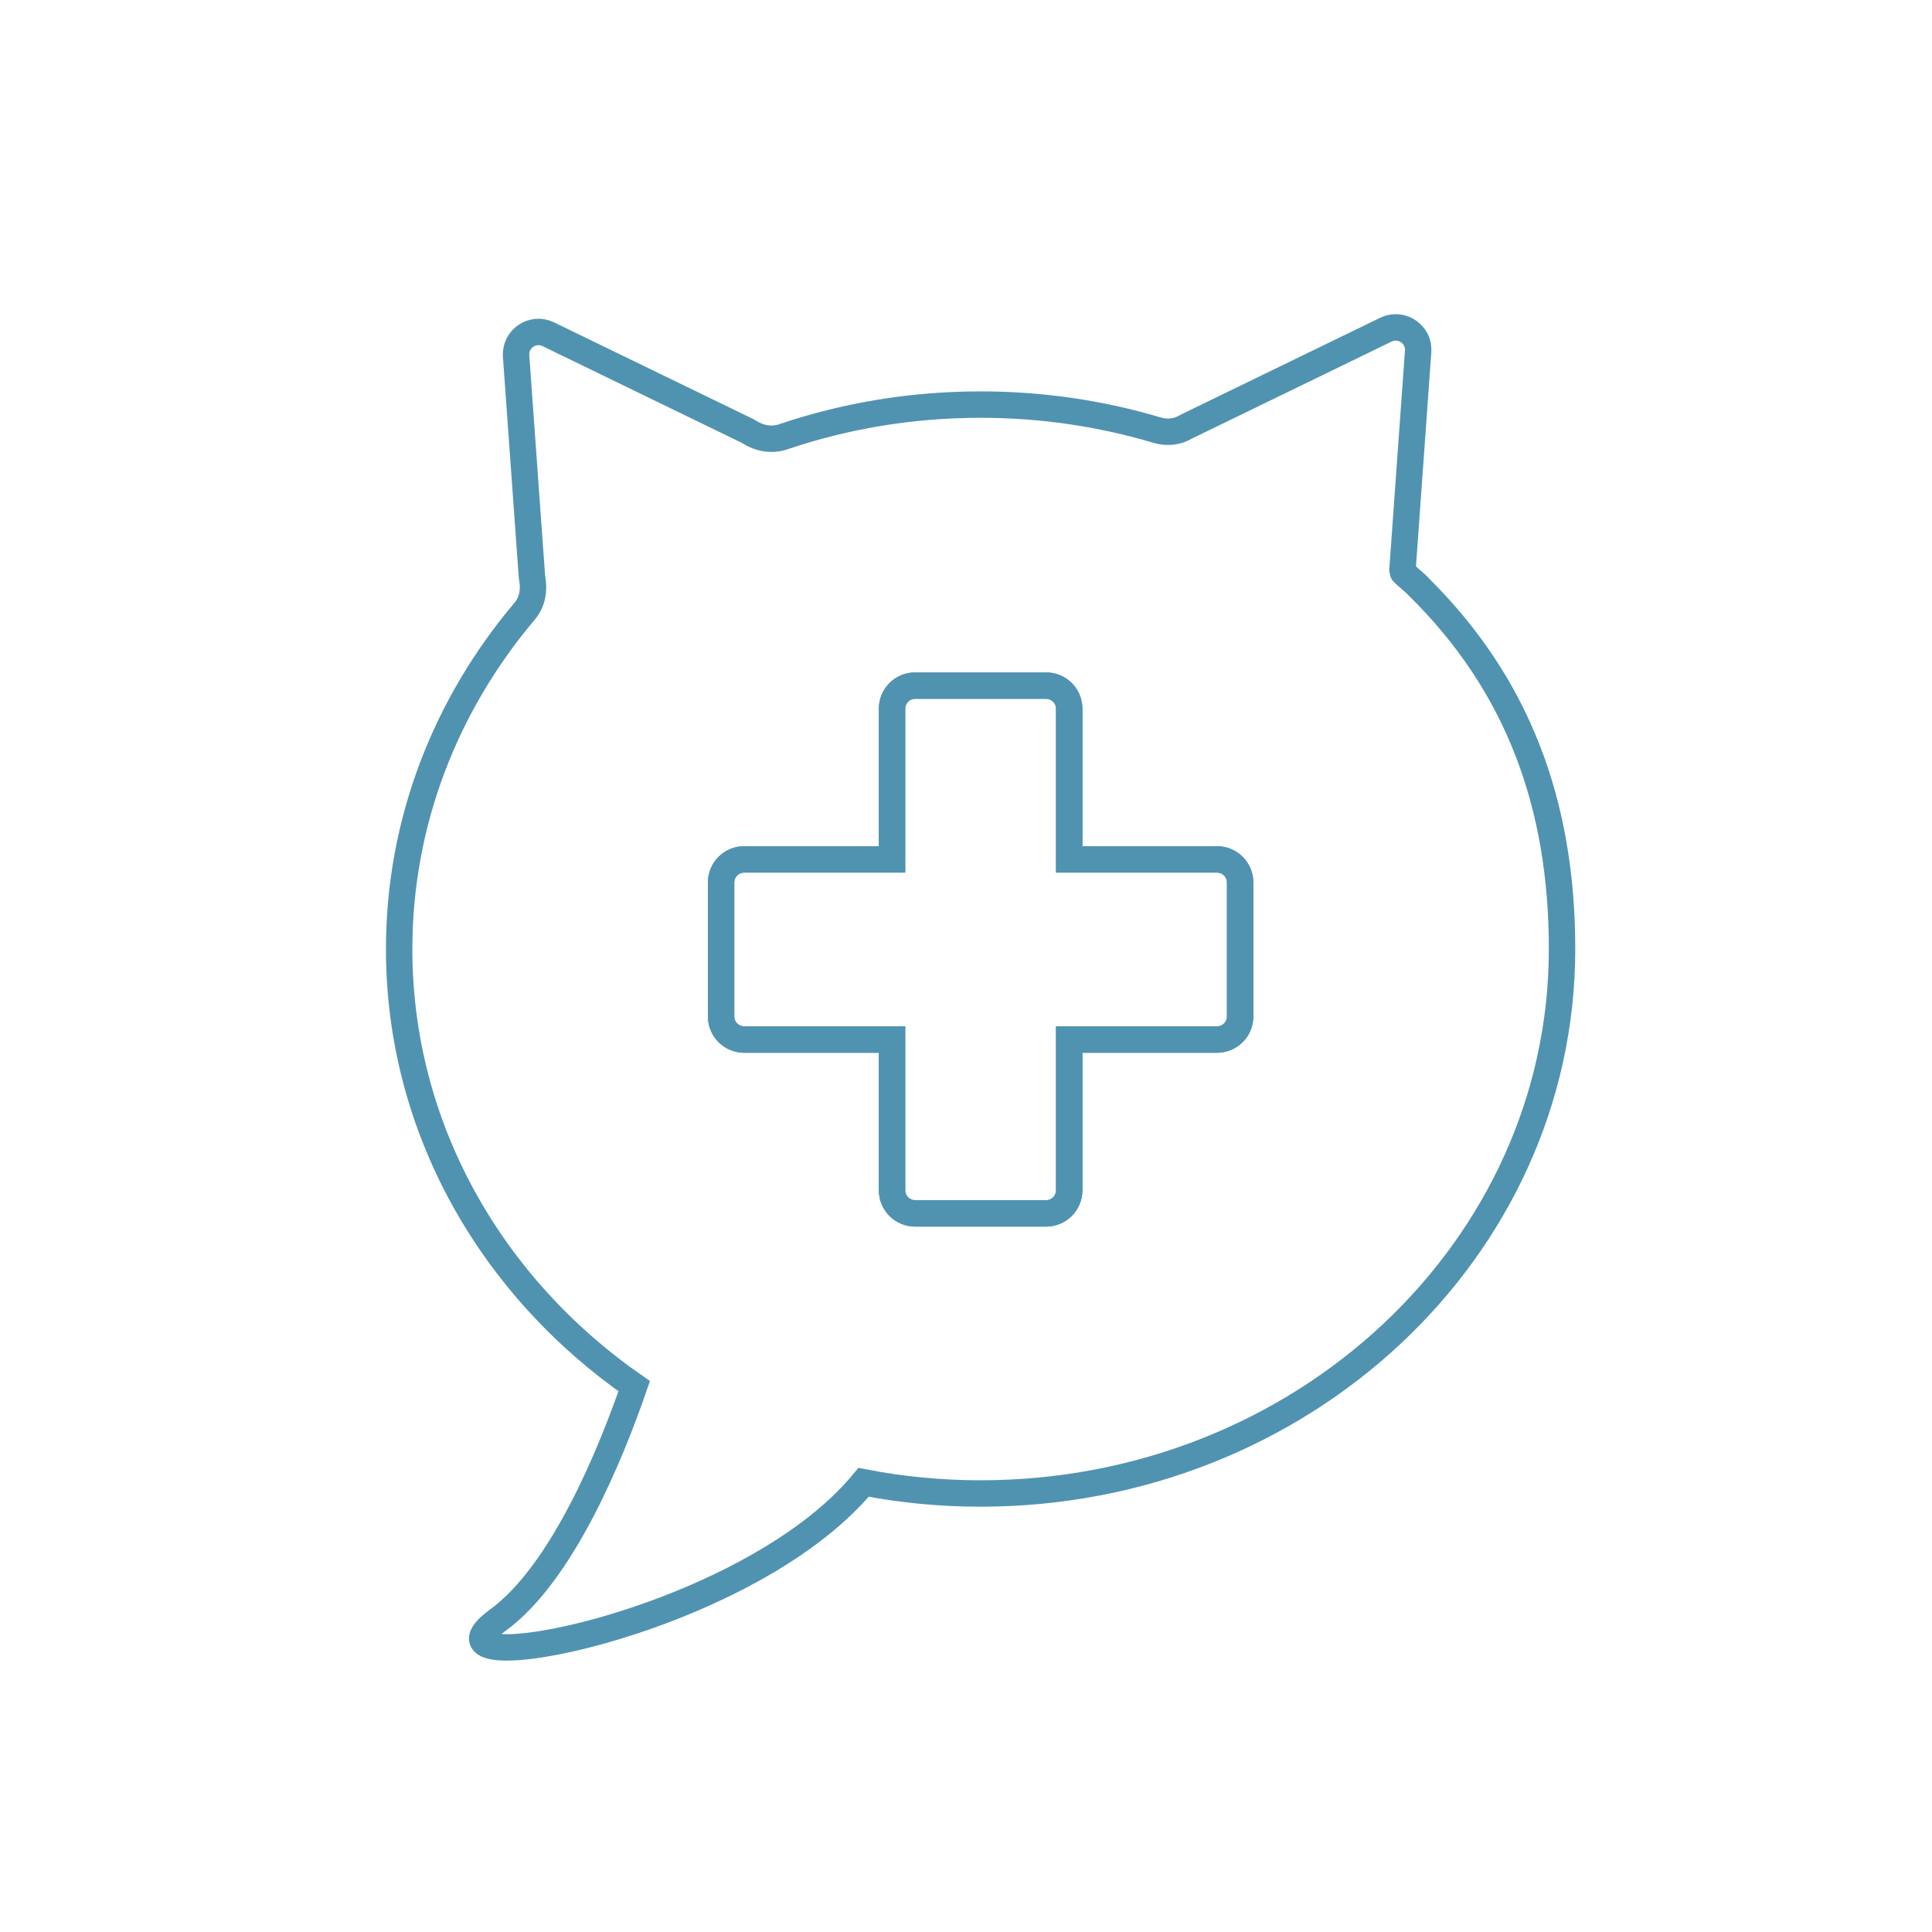 <!DOCTYPE svg PUBLIC "-//W3C//DTD SVG 1.1//EN" "http://www.w3.org/Graphics/SVG/1.1/DTD/svg11.dtd">
<!-- Uploaded to: SVG Repo, www.svgrepo.com, Transformed by: SVG Repo Mixer Tools -->
<svg width="800px" height="800px" viewBox="0 0 512 512" id="icons" xmlns="http://www.w3.org/2000/svg" fill="#000000">
<g id="SVGRepo_bgCarrier" stroke-width="0"/>
<g id="SVGRepo_tracerCarrier" stroke-linecap="round" stroke-linejoin="round"/>
<g id="SVGRepo_iconCarrier">
<defs>
<style>.cls-1{fill:none;stroke:#5093b1;stroke-miterlimit:10;stroke-width:7px;}</style>
</defs>
<path class="cls-1" d="M375.9,155.45c0-.24-4.26-3.73-4.26-3.96l4.18-58.35c.34-4.56-4.41-7.77-8.53-5.78l-52.62,25.56c-.16,.07-.31,.16-.46,.24-2.28,1.36-5.04,1.6-7.59,.83-14.75-4.4-30.45-6.77-46.76-6.77-18.38,0-36.01,3.01-52.35,8.55-3.04,1.02-6.27,.42-8.97-1.3-.2-.13-.4-.24-.62-.35l-52.62-25.54c-4.12-2.01-8.85,1.21-8.53,5.77l4.19,58.35c.02,.24,.05,.46,.09,.68,.56,3.04,.02,6.18-1.97,8.54-20.84,24.62-33.3,55.75-33.3,89.6,0,47.46,24.48,89.55,62.29,115.83-6.1,17.69-18.99,49.55-36.17,62.03-24.25,17.62,65.18,1.95,96.96-36.55,10.02,1.95,20.39,2.96,31,2.96,85.1,0,154.1-64.6,154.1-144.27,0-38.51-11.78-70.18-38.06-96.07Zm-47.25,113.93c0,3.37-2.74,6.11-6.13,6.11h-39.17v39.94c0,3.39-2.74,6.13-6.12,6.13h-34.71c-3.38,0-6.12-2.74-6.12-6.13v-39.94h-39.18c-3.38,0-6.12-2.74-6.12-6.11v-35.5c0-3.39,2.74-6.13,6.12-6.13h39.18v-39.94c0-3.37,2.74-6.11,6.12-6.11h34.71c3.38,0,6.12,2.74,6.12,6.11v39.94h39.17c3.39,0,6.13,2.74,6.13,6.13v35.5Z"/>
<path class="cls-1" d="M328.65,233.88v35.5c0,3.37-2.74,6.11-6.13,6.11h-39.17v39.94c0,3.39-2.74,6.13-6.12,6.13h-34.71c-3.38,0-6.12-2.74-6.12-6.13v-39.94h-39.18c-3.38,0-6.12-2.74-6.12-6.11v-35.5c0-3.39,2.74-6.13,6.12-6.13h39.18v-39.94c0-3.37,2.74-6.11,6.12-6.11h34.71c3.38,0,6.12,2.74,6.12,6.11v39.94h39.17c3.39,0,6.13,2.74,6.13,6.13Z"/>
</g>
</svg>